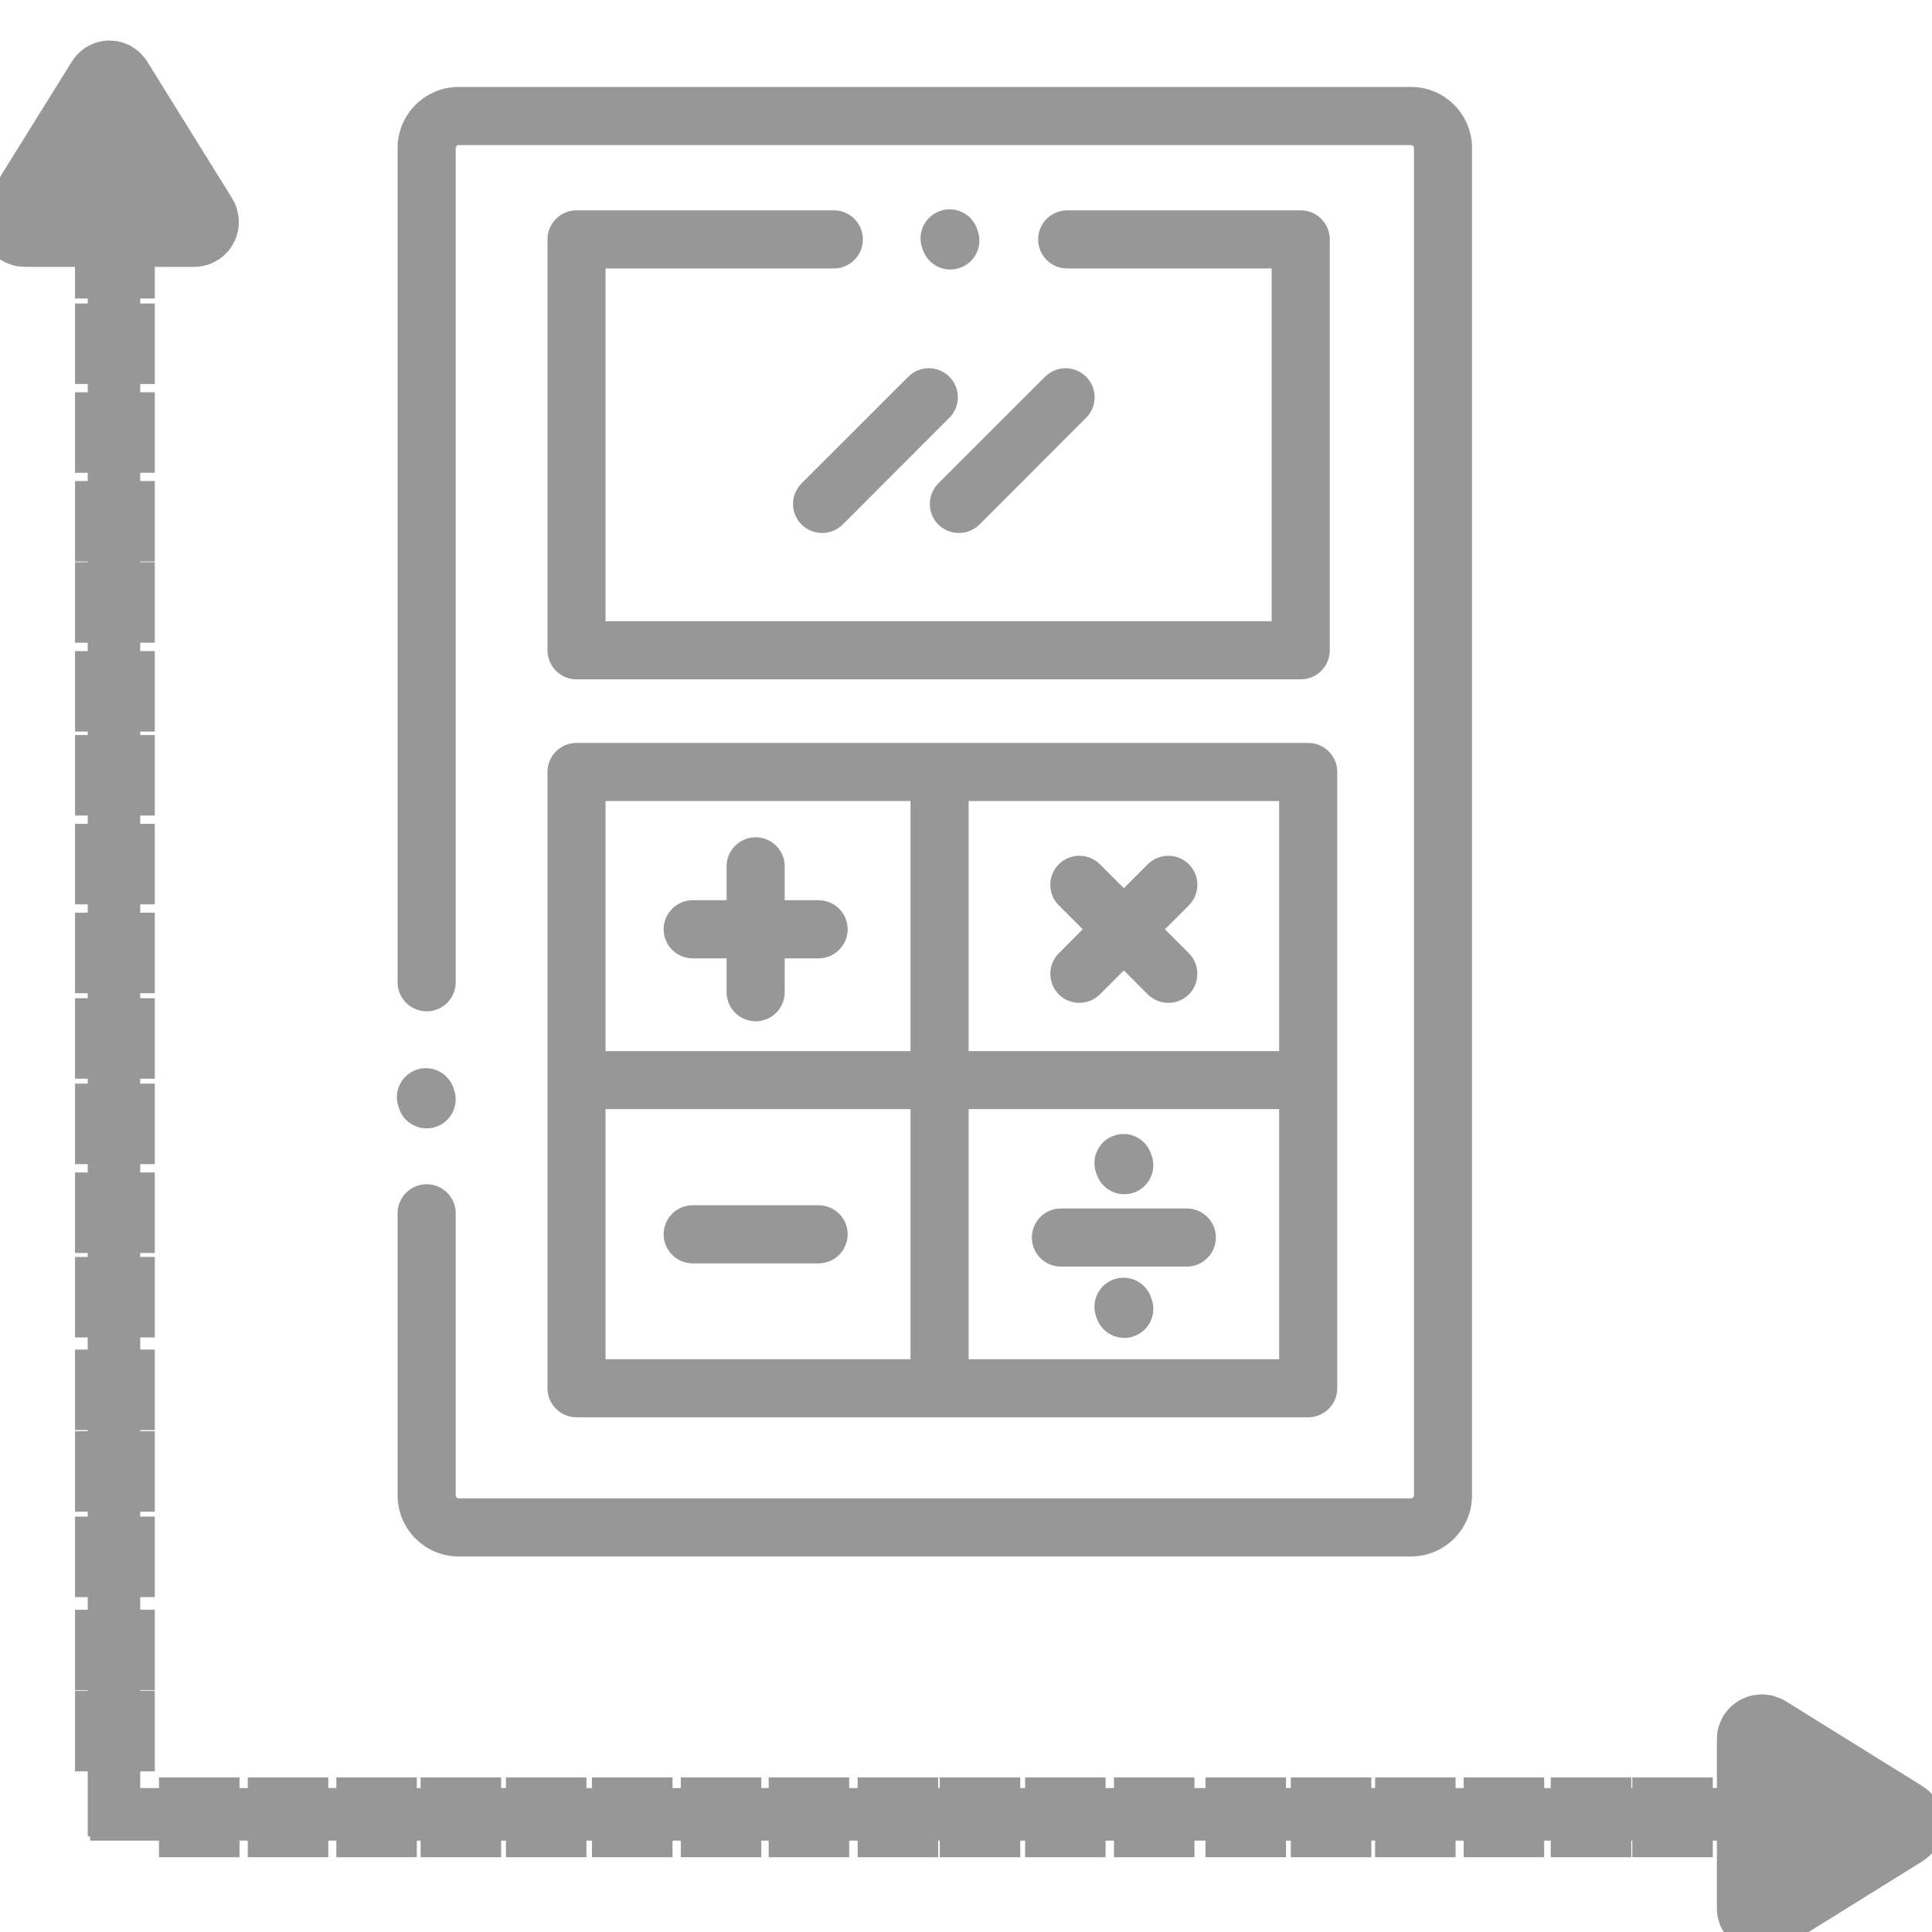 <svg width="24" height="24" viewBox="0 0 24 24" fill="none" xmlns="http://www.w3.org/2000/svg">
<g clip-path="url(#clip0)">
<path d="M17.528 1.08H5.698C5.28 1.08 4.939 1.42 4.939 1.839V12.202C4.939 12.401 5.101 12.563 5.3 12.563C5.5 12.563 5.661 12.401 5.661 12.202V1.839C5.661 1.818 5.678 1.802 5.698 1.802H17.528C17.548 1.802 17.565 1.818 17.565 1.839V18.576C17.565 18.597 17.548 18.613 17.528 18.613H5.698C5.678 18.613 5.661 18.597 5.661 18.576V15.072C5.661 14.873 5.5 14.711 5.3 14.711C5.101 14.711 4.939 14.873 4.939 15.072V18.576C4.939 18.995 5.28 19.335 5.698 19.335H17.528C17.946 19.335 18.286 18.995 18.286 18.576V1.839C18.286 1.42 17.946 1.08 17.528 1.08Z" fill="#979797"/>
<path d="M10.358 2.613H7.162C6.962 2.613 6.801 2.775 6.801 2.974V8.078C6.801 8.277 6.962 8.439 7.162 8.439H16.158C16.358 8.439 16.519 8.277 16.519 8.078V2.974C16.519 2.775 16.358 2.613 16.158 2.613H13.257C13.057 2.613 12.896 2.775 12.896 2.974C12.896 3.173 13.057 3.335 13.257 3.335H15.797V7.717H7.522V3.335H10.358C10.558 3.335 10.719 3.173 10.719 2.974C10.719 2.775 10.558 2.613 10.358 2.613Z" fill="#979797"/>
<path d="M6.801 13.418V17.246C6.801 17.445 6.962 17.606 7.162 17.606H16.251C16.45 17.606 16.612 17.445 16.612 17.246V9.59C16.612 9.39 16.45 9.229 16.251 9.229H7.162C6.962 9.229 6.801 9.39 6.801 9.59V13.418ZM7.522 13.778H11.311V16.885H7.522V13.778ZM15.89 16.885H12.033V13.778H15.89V16.885ZM15.89 13.057H12.033V9.951H15.89V13.057ZM7.522 9.951H11.311V13.057H7.522V9.951Z" fill="#979797"/>
<path d="M10.169 11.183H9.748V10.762C9.748 10.563 9.586 10.401 9.387 10.401C9.188 10.401 9.026 10.563 9.026 10.762V11.183H8.605C8.406 11.183 8.244 11.345 8.244 11.544C8.244 11.743 8.406 11.905 8.605 11.905H9.026V12.326C9.026 12.525 9.188 12.687 9.387 12.687C9.586 12.687 9.748 12.525 9.748 12.326V11.905H10.169C10.368 11.905 10.53 11.743 10.53 11.544C10.53 11.345 10.368 11.183 10.169 11.183Z" fill="#979797"/>
<path d="M10.169 14.972H8.605C8.406 14.972 8.244 15.133 8.244 15.333C8.244 15.532 8.406 15.694 8.605 15.694H10.169C10.368 15.694 10.53 15.532 10.53 15.333C10.53 15.133 10.368 14.972 10.169 14.972Z" fill="#979797"/>
<path d="M13.179 15.734H14.743C14.942 15.734 15.104 15.572 15.104 15.373C15.104 15.174 14.942 15.012 14.743 15.012H13.179C12.98 15.012 12.818 15.174 12.818 15.373C12.818 15.572 12.98 15.734 13.179 15.734Z" fill="#979797"/>
<path d="M13.153 12.353C13.223 12.423 13.315 12.458 13.408 12.458C13.5 12.458 13.592 12.423 13.663 12.353L13.961 12.055L14.258 12.353C14.329 12.423 14.421 12.458 14.514 12.458C14.606 12.458 14.698 12.423 14.769 12.353C14.909 12.212 14.909 11.983 14.769 11.842L14.471 11.544L14.769 11.247C14.909 11.106 14.909 10.877 14.769 10.736C14.628 10.596 14.399 10.596 14.258 10.736L13.961 11.034L13.663 10.736C13.522 10.596 13.294 10.596 13.153 10.736C13.012 10.877 13.012 11.106 13.153 11.247L13.45 11.544L13.153 11.842C13.012 11.983 13.012 12.212 13.153 12.353Z" fill="#979797"/>
<path d="M12.137 2.841C12.07 2.653 11.864 2.554 11.676 2.621C11.488 2.688 11.39 2.894 11.456 3.082L11.466 3.108C11.518 3.256 11.657 3.348 11.806 3.348C11.846 3.348 11.886 3.341 11.926 3.327C12.114 3.261 12.212 3.054 12.146 2.867L12.137 2.841Z" fill="#979797"/>
<path d="M4.96 13.777C5.012 13.925 5.151 14.017 5.3 14.017C5.34 14.017 5.381 14.011 5.421 13.996C5.608 13.93 5.707 13.723 5.64 13.536L5.631 13.509C5.564 13.322 5.358 13.223 5.17 13.29C4.982 13.357 4.884 13.563 4.951 13.751L4.96 13.777Z" fill="#979797"/>
<path d="M14.297 16.113C14.231 15.925 14.024 15.826 13.836 15.893C13.649 15.959 13.55 16.165 13.616 16.353L13.626 16.379C13.678 16.527 13.817 16.62 13.966 16.62C14.006 16.62 14.046 16.613 14.086 16.599C14.274 16.533 14.373 16.327 14.306 16.139L14.297 16.113Z" fill="#979797"/>
<path d="M13.626 14.594C13.678 14.743 13.817 14.835 13.966 14.835C14.006 14.835 14.046 14.829 14.086 14.815C14.274 14.748 14.373 14.542 14.306 14.354L14.297 14.328C14.231 14.14 14.024 14.041 13.836 14.108C13.649 14.174 13.55 14.38 13.616 14.568L13.626 14.594Z" fill="#979797"/>
<path d="M9.957 6.005C9.816 6.146 9.816 6.375 9.957 6.516C10.028 6.586 10.12 6.621 10.212 6.621C10.305 6.621 10.397 6.586 10.468 6.516L11.793 5.19C11.934 5.049 11.934 4.821 11.793 4.68C11.652 4.539 11.424 4.539 11.283 4.68L9.957 6.005Z" fill="#979797"/>
<path d="M11.656 6.516C11.727 6.586 11.819 6.621 11.912 6.621C12.004 6.621 12.096 6.586 12.167 6.516L13.492 5.19C13.633 5.049 13.633 4.821 13.492 4.68C13.351 4.539 13.123 4.539 12.982 4.68L11.656 6.005C11.516 6.146 11.516 6.375 11.656 6.516Z" fill="#979797"/>
</g>
<path d="M1.34 22.562L1.34 1.814L1.492 1.814L1.492 22.562L1.34 22.562Z" fill="#979797" stroke="#979797" stroke-width="0.5" stroke-miterlimit="10"/>
<path d="M1.369 22.462L1.369 22.615L22.239 22.615L22.239 22.462L1.369 22.462Z" fill="#979797" stroke="#979797" stroke-width="0.5" stroke-miterlimit="10"/>
<path d="M1.317 1.029L0.263 2.724C0.252 2.742 0.251 2.765 0.26 2.784C0.269 2.803 0.287 2.815 0.307 2.815L2.414 2.815C2.434 2.815 2.452 2.803 2.461 2.784C2.465 2.776 2.467 2.766 2.467 2.757C2.467 2.745 2.463 2.734 2.457 2.724L1.404 1.029C1.394 1.013 1.378 1.003 1.36 1.003C1.343 1.003 1.327 1.013 1.317 1.029Z" fill="#979797" stroke="#979797" stroke-miterlimit="10"/>
<path d="M4.678 23.071L4.678 22.08Z" fill="#979797"/>
<path d="M4.678 23.071L4.678 22.08" stroke="#979797" stroke-miterlimit="10"/>
<path d="M3.578 23.071L3.578 22.08Z" fill="#979797"/>
<path d="M3.578 23.071L3.578 22.08" stroke="#979797" stroke-miterlimit="10"/>
<path d="M2.475 23.071L2.475 22.08Z" fill="#979797"/>
<path d="M2.475 23.071L2.475 22.08" stroke="#979797" stroke-miterlimit="10"/>
<path d="M5.725 23.071L5.725 22.08Z" fill="#979797"/>
<path d="M5.725 23.071L5.725 22.08" stroke="#979797" stroke-miterlimit="10"/>
<path d="M6.785 23.071L6.785 22.08Z" fill="#979797"/>
<path d="M6.785 23.071L6.785 22.08" stroke="#979797" stroke-miterlimit="10"/>
<path d="M10.049 23.071L10.049 22.08Z" fill="#979797"/>
<path d="M10.049 23.071L10.049 22.08" stroke="#979797" stroke-miterlimit="10"/>
<path d="M8.957 23.071L8.957 22.08Z" fill="#979797"/>
<path d="M8.957 23.071L8.957 22.08" stroke="#979797" stroke-miterlimit="10"/>
<path d="M7.854 23.071L7.854 22.08Z" fill="#979797"/>
<path d="M7.854 23.071L7.854 22.08" stroke="#979797" stroke-miterlimit="10"/>
<path d="M11.154 23.071L11.154 22.08Z" fill="#979797"/>
<path d="M11.154 23.071L11.154 22.08" stroke="#979797" stroke-miterlimit="10"/>
<path d="M12.174 23.071L12.174 22.08Z" fill="#979797"/>
<path d="M12.174 23.071L12.174 22.08" stroke="#979797" stroke-miterlimit="10"/>
<path d="M14.338 23.071L14.338 22.08Z" fill="#979797"/>
<path d="M14.338 23.071L14.338 22.08" stroke="#979797" stroke-miterlimit="10"/>
<path d="M13.234 23.071L13.234 22.08Z" fill="#979797"/>
<path d="M13.234 23.071L13.234 22.08" stroke="#979797" stroke-miterlimit="10"/>
<path d="M15.475 23.071L15.475 22.08Z" fill="#979797"/>
<path d="M15.475 23.071L15.475 22.08" stroke="#979797" stroke-miterlimit="10"/>
<path d="M16.535 23.071L16.535 22.08Z" fill="#979797"/>
<path d="M16.535 23.071L16.535 22.08" stroke="#979797" stroke-miterlimit="10"/>
<path d="M18.682 23.071L18.682 22.08Z" fill="#979797"/>
<path d="M18.682 23.071L18.682 22.08" stroke="#979797" stroke-miterlimit="10"/>
<path d="M17.582 23.071L17.582 22.08Z" fill="#979797"/>
<path d="M17.582 23.071L17.582 22.08" stroke="#979797" stroke-miterlimit="10"/>
<path d="M19.764 23.071L19.764 22.08Z" fill="#979797"/>
<path d="M19.764 23.071L19.764 22.08" stroke="#979797" stroke-miterlimit="10"/>
<path d="M20.777 23.071L20.777 22.08Z" fill="#979797"/>
<path d="M20.777 23.071L20.777 22.08" stroke="#979797" stroke-miterlimit="10"/>
<path d="M0.932 3.208L1.923 3.208Z" fill="#979797"/>
<path d="M0.932 3.208L1.923 3.208" stroke="#979797" stroke-miterlimit="10"/>
<path d="M0.932 7.484L1.923 7.484Z" fill="#979797"/>
<path d="M0.932 7.484L1.923 7.484" stroke="#979797" stroke-miterlimit="10"/>
<path d="M0.932 6.476L1.923 6.476Z" fill="#979797"/>
<path d="M0.932 6.476L1.923 6.476" stroke="#979797" stroke-miterlimit="10"/>
<path d="M0.932 5.373L1.923 5.373Z" fill="#979797"/>
<path d="M0.932 5.373L1.923 5.373" stroke="#979797" stroke-miterlimit="10"/>
<path d="M0.932 4.27L1.923 4.27Z" fill="#979797"/>
<path d="M0.932 4.27L1.923 4.27" stroke="#979797" stroke-miterlimit="10"/>
<path d="M0.932 8.588L1.923 8.588Z" fill="#979797"/>
<path d="M0.932 8.588L1.923 8.588" stroke="#979797" stroke-miterlimit="10"/>
<path d="M0.932 9.631L1.923 9.631Z" fill="#979797"/>
<path d="M0.932 9.631L1.923 9.631" stroke="#979797" stroke-miterlimit="10"/>
<path d="M0.932 10.734L1.923 10.734Z" fill="#979797"/>
<path d="M0.932 10.734L1.923 10.734" stroke="#979797" stroke-miterlimit="10"/>
<path d="M0.932 11.838L1.923 11.838Z" fill="#979797"/>
<path d="M0.932 11.838L1.923 11.838" stroke="#979797" stroke-miterlimit="10"/>
<path d="M0.932 12.9L1.923 12.9Z" fill="#979797"/>
<path d="M0.932 12.9L1.923 12.9" stroke="#979797" stroke-miterlimit="10"/>
<path d="M0.932 15.065L1.923 15.065Z" fill="#979797"/>
<path d="M0.932 15.065L1.923 15.065" stroke="#979797" stroke-miterlimit="10"/>
<path d="M0.932 13.961L1.923 13.961Z" fill="#979797"/>
<path d="M0.932 13.961L1.923 13.961" stroke="#979797" stroke-miterlimit="10"/>
<path d="M0.932 16.114L1.923 16.114Z" fill="#979797"/>
<path d="M0.932 16.114L1.923 16.114" stroke="#979797" stroke-miterlimit="10"/>
<path d="M0.932 18.279L1.923 18.279Z" fill="#979797"/>
<path d="M0.932 18.279L1.923 18.279" stroke="#979797" stroke-miterlimit="10"/>
<path d="M0.932 17.265L1.923 17.265Z" fill="#979797"/>
<path d="M0.932 17.265L1.923 17.265" stroke="#979797" stroke-miterlimit="10"/>
<path d="M0.932 19.34L1.923 19.34Z" fill="#979797"/>
<path d="M0.932 19.34L1.923 19.34" stroke="#979797" stroke-miterlimit="10"/>
<path d="M0.932 21.505L1.923 21.505Z" fill="#979797"/>
<path d="M0.932 21.505L1.923 21.505" stroke="#979797" stroke-miterlimit="10"/>
<path d="M0.932 20.497L1.923 20.497Z" fill="#979797"/>
<path d="M0.932 20.497L1.923 20.497" stroke="#979797" stroke-miterlimit="10"/>
<path d="M23.615 22.611L21.92 21.558C21.902 21.547 21.879 21.545 21.86 21.554C21.84 21.564 21.828 21.581 21.828 21.601V23.709C21.828 23.728 21.84 23.746 21.86 23.755C21.868 23.759 21.877 23.761 21.887 23.761C21.898 23.761 21.91 23.758 21.92 23.752L23.615 22.698C23.631 22.688 23.64 22.672 23.64 22.655C23.64 22.637 23.631 22.621 23.615 22.611Z" fill="#979797" stroke="#979797" stroke-miterlimit="10"/>
<defs>
<clipPath id="clip0">
<rect width="18.255" height="18.255" fill="white" transform="translate(2.469 1.08)"/>
</clipPath>
</defs>
</svg>
